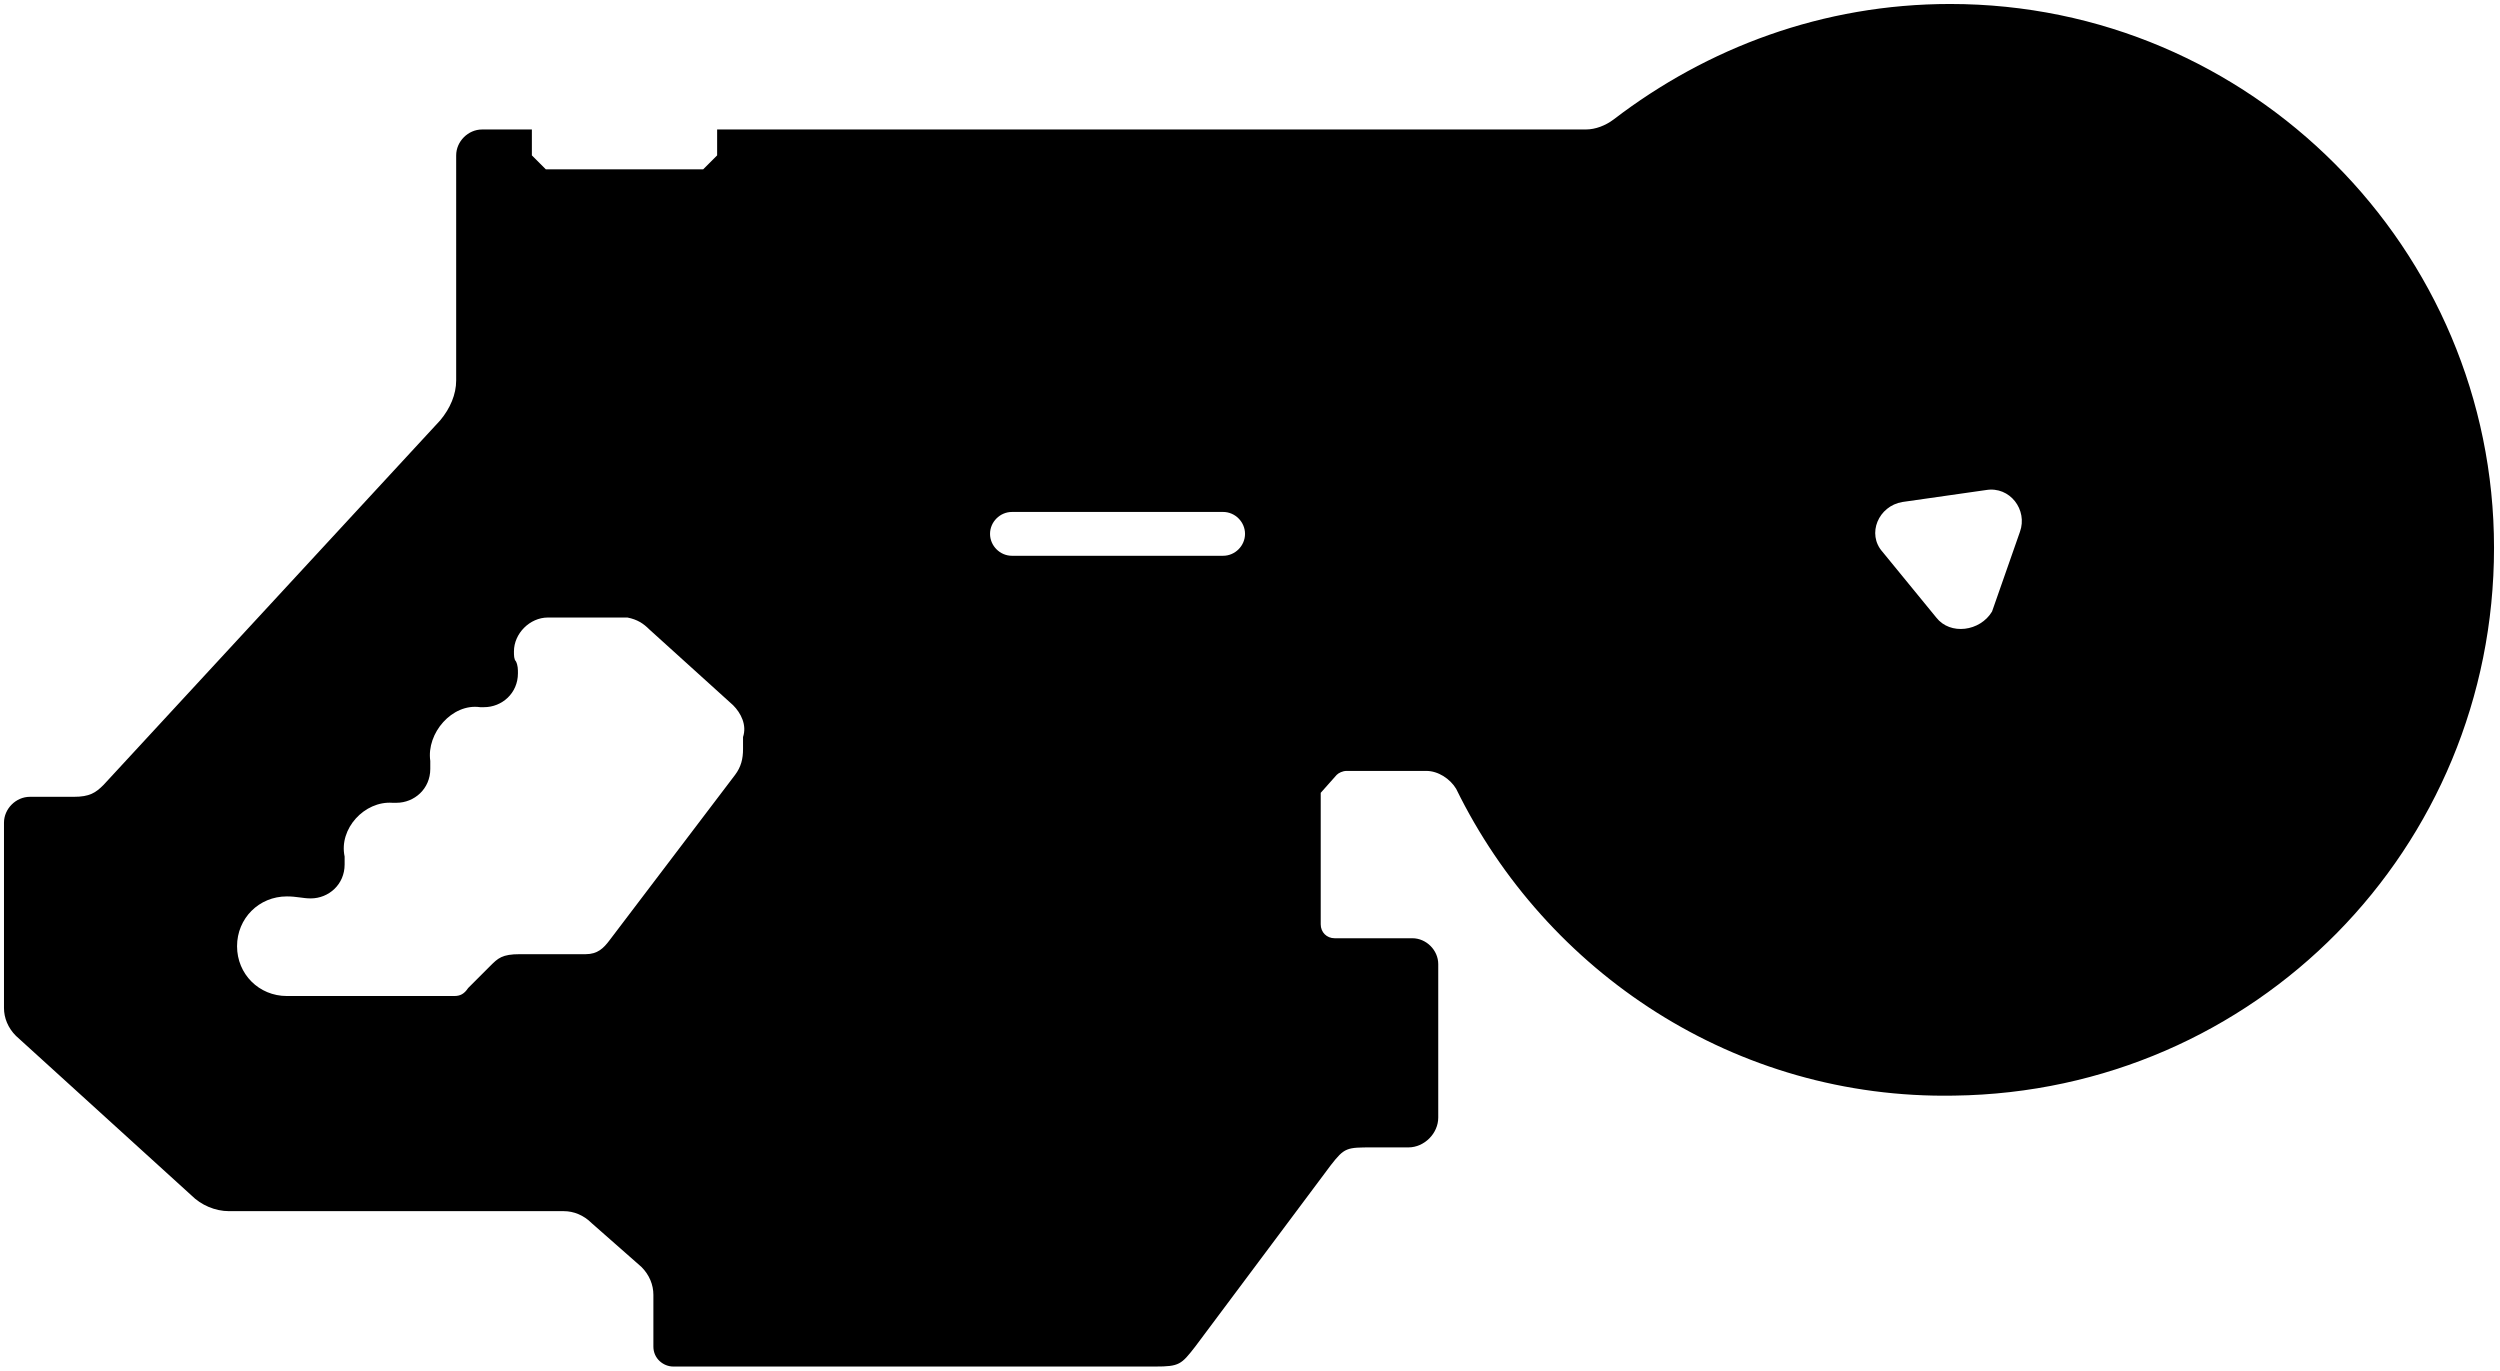 <?xml version="1.0" encoding="utf-8"?>
<!-- Generator: Adobe Illustrator 27.8.0, SVG Export Plug-In . SVG Version: 6.00 Build 0)  -->
<svg version="1.1" baseProfile="basic" id="Layer_1"
	 xmlns="http://www.w3.org/2000/svg" xmlns:xlink="http://www.w3.org/1999/xlink" x="0px" y="0px" viewBox="0 0 125.5 68.8"
	 xml:space="preserve">
<g>
	<path d="M97.9,0.2c15.1,0,27.3,12.3,27.3,27.3c0,15.1-12,27.3-27.1,27.5c-11,0.2-20.5-6.2-25-15.4c-0.3-0.5-0.9-0.9-1.5-0.9h-4
		c-0.2,0-0.4,0.1-0.5,0.2l-0.8,0.9v6.6c0,0.4,0.3,0.7,0.7,0.7h3.9c0.7,0,1.3,0.6,1.3,1.3v7.7c0,0.8-0.7,1.5-1.5,1.5h-1.8
		c-1.3,0-1.4,0-2.1,0.9L60,67.6c-0.7,0.9-0.8,1-2,1H33.8c-0.5,0-1-0.4-1-1V65c0-0.5-0.2-1-0.6-1.4l-2.5-2.2
		c-0.4-0.4-0.9-0.6-1.4-0.6H11.5c-0.7,0-1.4-0.3-1.9-0.8l-8.8-8c-0.4-0.4-0.6-0.9-0.6-1.4v-9.3c0-0.7,0.6-1.3,1.3-1.3h2.2
		c0.8,0,1.1-0.2,1.5-0.6l16.9-18.3c0.5-0.6,0.8-1.3,0.8-2V7.8c0-0.7,0.6-1.3,1.3-1.3h2.5v1.3l0.7,0.7h7.9L36,7.8V6.5h43.6
		c0.5,0,1-0.2,1.4-0.5C85.7,2.4,91.5,0.2,97.9,0.2z M37.3,37c0.2-0.6-0.1-1.2-0.5-1.6l-4.2-3.8c-0.3-0.3-0.6-0.5-1.1-0.6h-4
		c-0.9,0-1.7,0.8-1.7,1.7c0,0.2,0,0.4,0.1,0.5c0.1,0.2,0.1,0.4,0.1,0.6c0,1-0.8,1.7-1.7,1.7h-0.2c-1.4-0.2-2.7,1.3-2.5,2.7v0.4
		c0,1-0.8,1.7-1.7,1.7h-0.2c-1.4-0.1-2.7,1.3-2.4,2.7v0.4c0,1-0.8,1.7-1.7,1.7c-0.4,0-0.7-0.1-1.2-0.1c-1.4,0-2.5,1.1-2.5,2.5
		c0,1.4,1.1,2.5,2.5,2.5h8.4c0.3,0,0.5-0.1,0.7-0.4l1.1-1.1c0.4-0.4,0.6-0.6,1.5-0.6h3.3c0.6,0,0.9-0.3,1.2-0.7l6.3-8.3
		c0.3-0.4,0.4-0.8,0.4-1.3V37z M61.4,27.9c0.6,0,1.1-0.5,1.1-1.1s-0.5-1.1-1.1-1.1H50.8c-0.6,0-1.1,0.5-1.1,1.1s0.5,1.1,1.1,1.1
		H61.4z M101.4,26.7c0.4-1.1-0.5-2.3-1.7-2.1l-4.2,0.6c-1.2,0.2-1.8,1.6-1,2.5l2.7,3.3c0.7,0.9,2.2,0.7,2.8-0.3L101.4,26.7z"/>
</g>
</svg>
